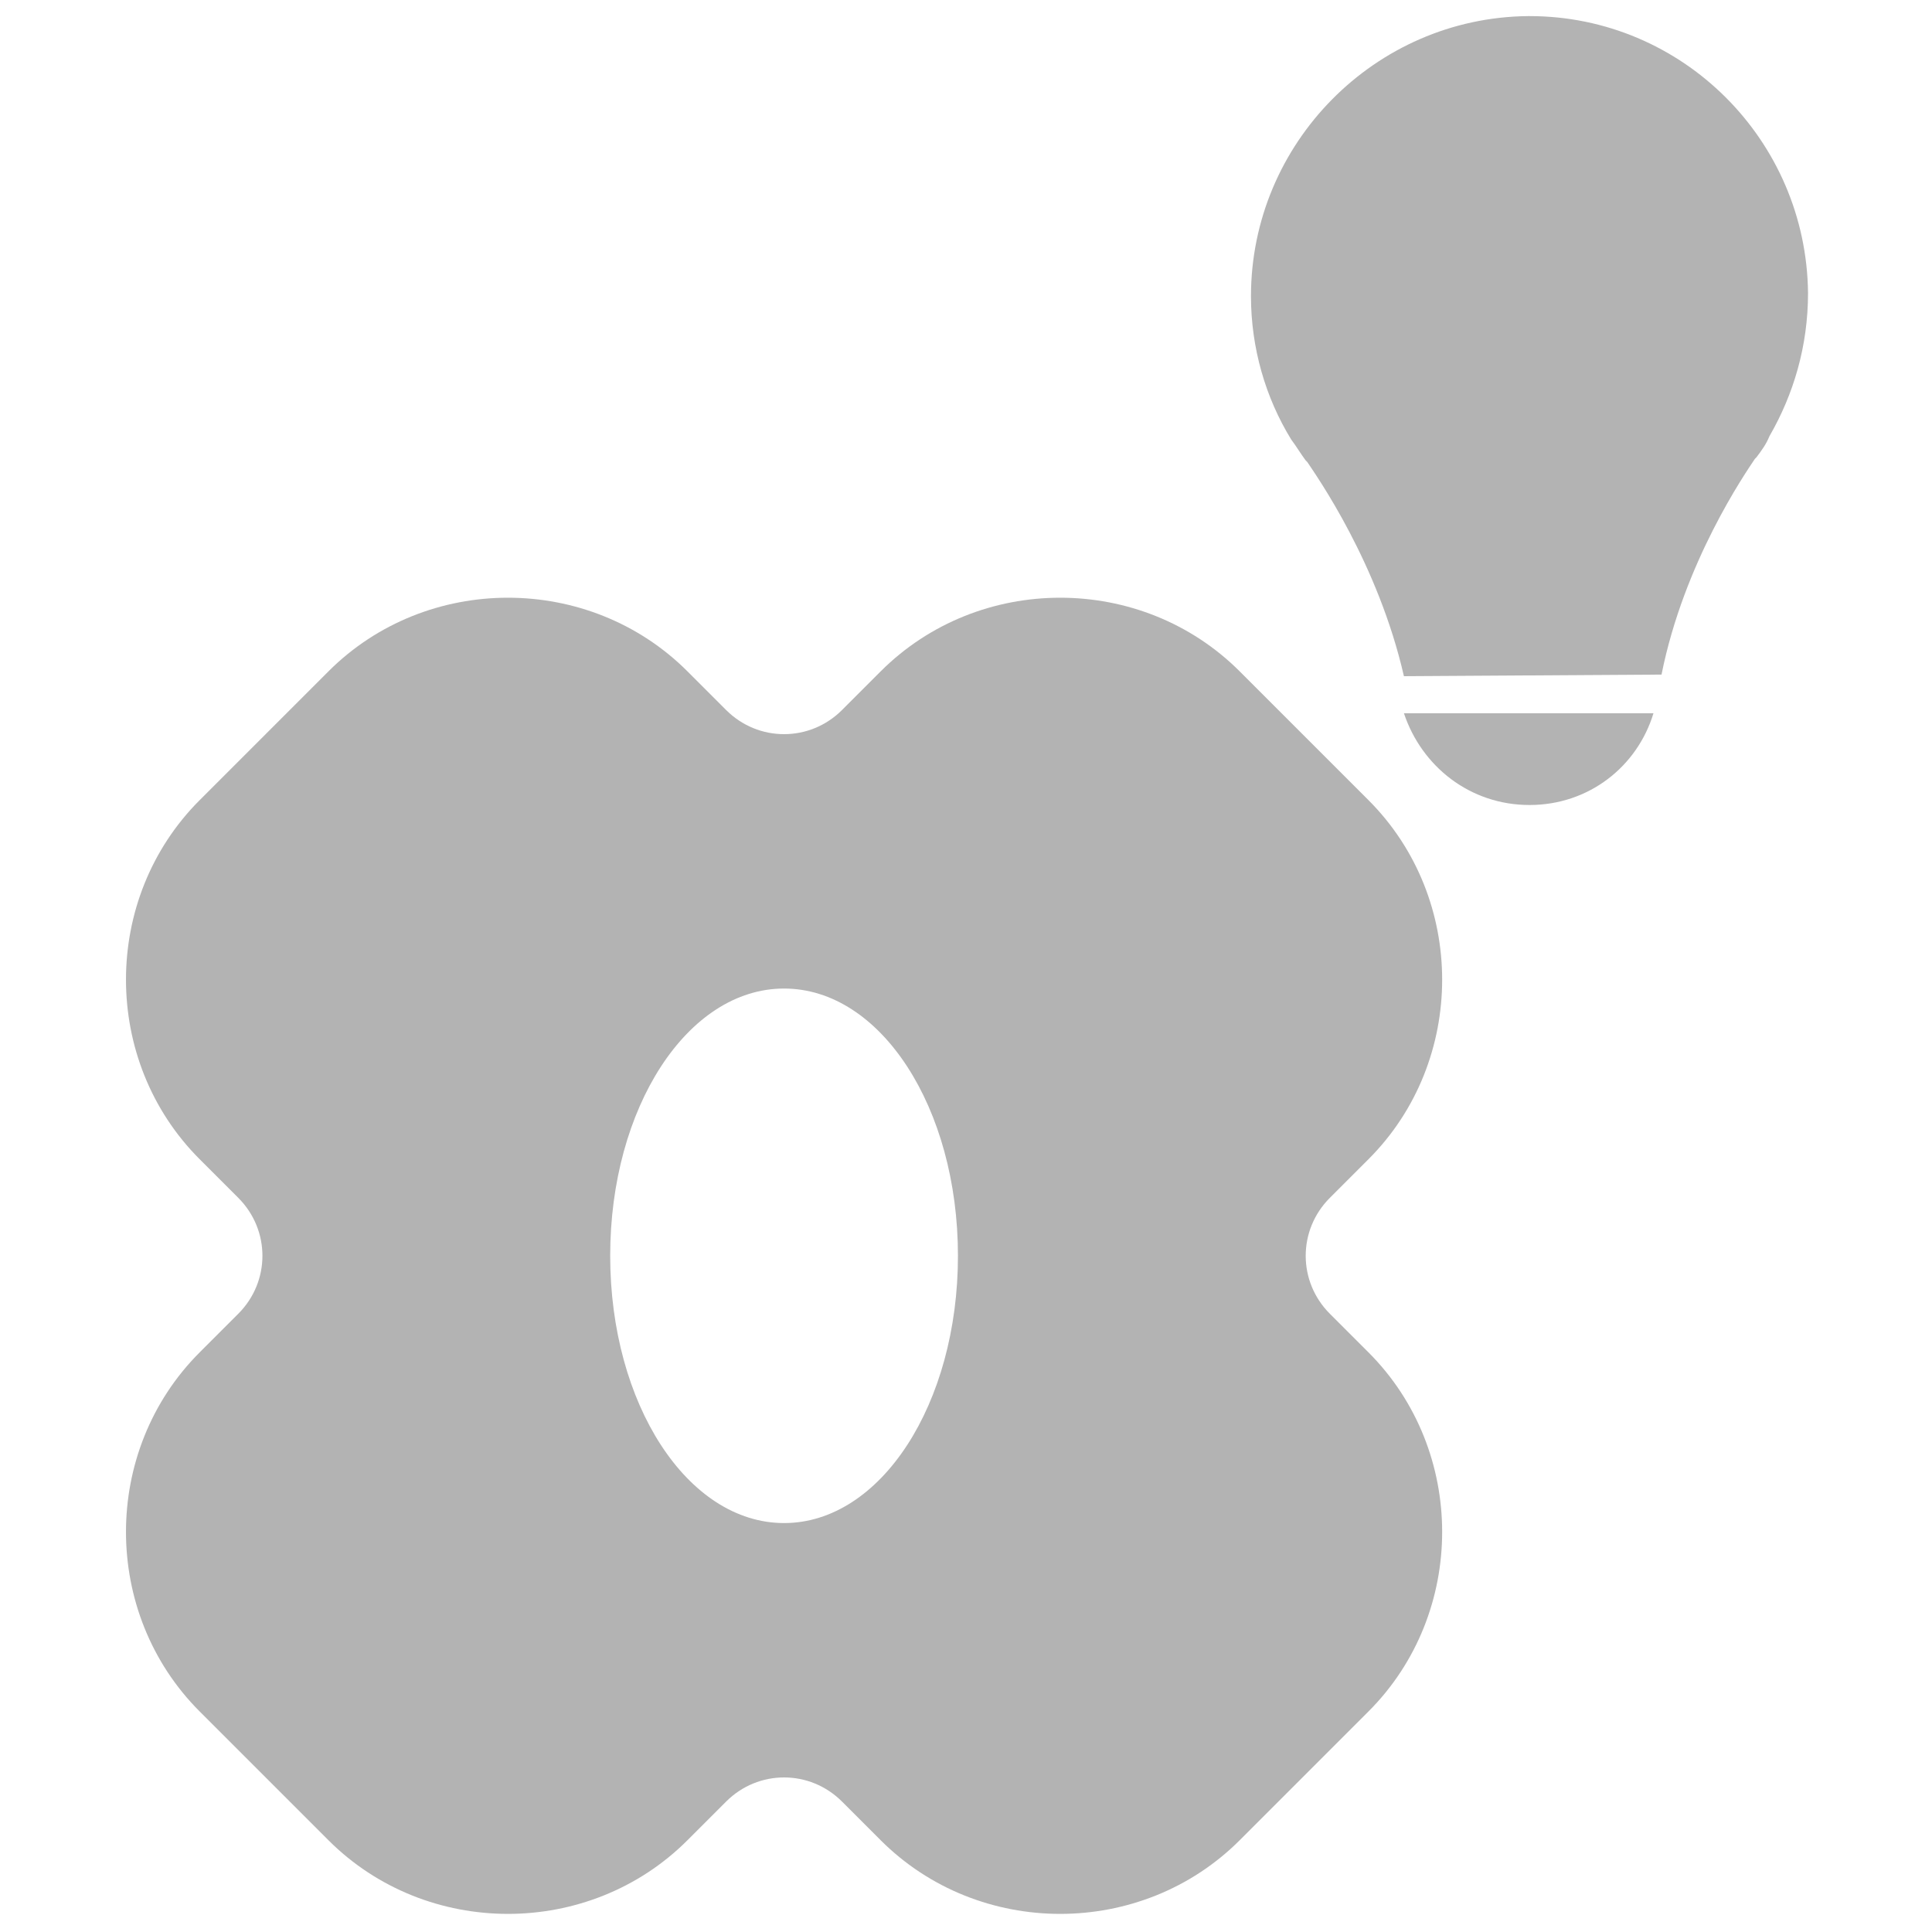 <?xml version="1.0" encoding="utf-8"?>
<!-- Generator: Adobe Illustrator 26.0.3, SVG Export Plug-In . SVG Version: 6.00 Build 0)  -->
<svg version="1.1" id="레이어_1" xmlns="http://www.w3.org/2000/svg" xmlns:xlink="http://www.w3.org/1999/xlink" x="0px"
	 y="0px" viewBox="0 0 120 120" style="enable-background:new 0 0 120 120;" xml:space="preserve">
<style type="text/css">
	.st0{opacity:0.3;}
</style>
<g>
	<path class="st0" d="M82.6,81.6c-2-2-2-5.2,0-7.2l2.4-2.4c6.1-6.1,6.1-16.2,0-22.3l-8-8c-6.1-6.1-16.2-6.1-22.3,0l-2.4,2.4
		c-2,2-5.2,2-7.2,0l-2.4-2.4c-6.1-6.1-16.2-6.1-22.3,0l-8,8c-6.1,6.1-6.1,16.2,0,22.3l2.4,2.4c2,2,2,5.2,0,7.2l-2.4,2.4
		c-6.1,6.1-6.1,16.2,0,22.3l8,8c6.1,6.1,16.2,6.1,22.3,0l2.4-2.4c2-2,5.2-2,7.2,0l2.4,2.4c6.1,6.1,16.2,6.1,22.3,0l8-8
		c6.1-6.1,6.1-16.2,0-22.3L82.6,81.6z M48.7,94.6c-6,0-10.8-7.4-10.8-16.6c0-9.2,4.8-16.6,10.8-16.6c6,0,10.8,7.4,10.8,16.6
		C59.5,87.2,54.7,94.6,48.7,94.6z"/>
	<g>
		<path class="st0" d="M95,50C95,50,95,50,95,50c3.7,0,6.7-2.4,7.7-5.7l-15.5,0C88.3,47.6,91.3,50,95,50z"/>
		<path class="st0" d="M95,1c0,0-0.1,0-0.1,0c-9.5,0.1-17.2,7.9-17.2,17.4c0,3.2,0.9,6.3,2.5,8.9c0.3,0.4,0.6,0.9,0.9,1.3l0,0
			c0,0,0.1,0.1,0.1,0.1c0.6,0.9,4.4,6.3,6,13.3l16-0.1c1.4-7,5.2-12.5,5.8-13.4c0,0,0.1-0.1,0.1-0.1l0,0l0,0
			c0.3-0.4,0.6-0.8,0.8-1.3c1.5-2.6,2.4-5.6,2.4-8.9C112.2,8.7,104.5,1,95,1z"/>
	</g>
</g>
</svg>
